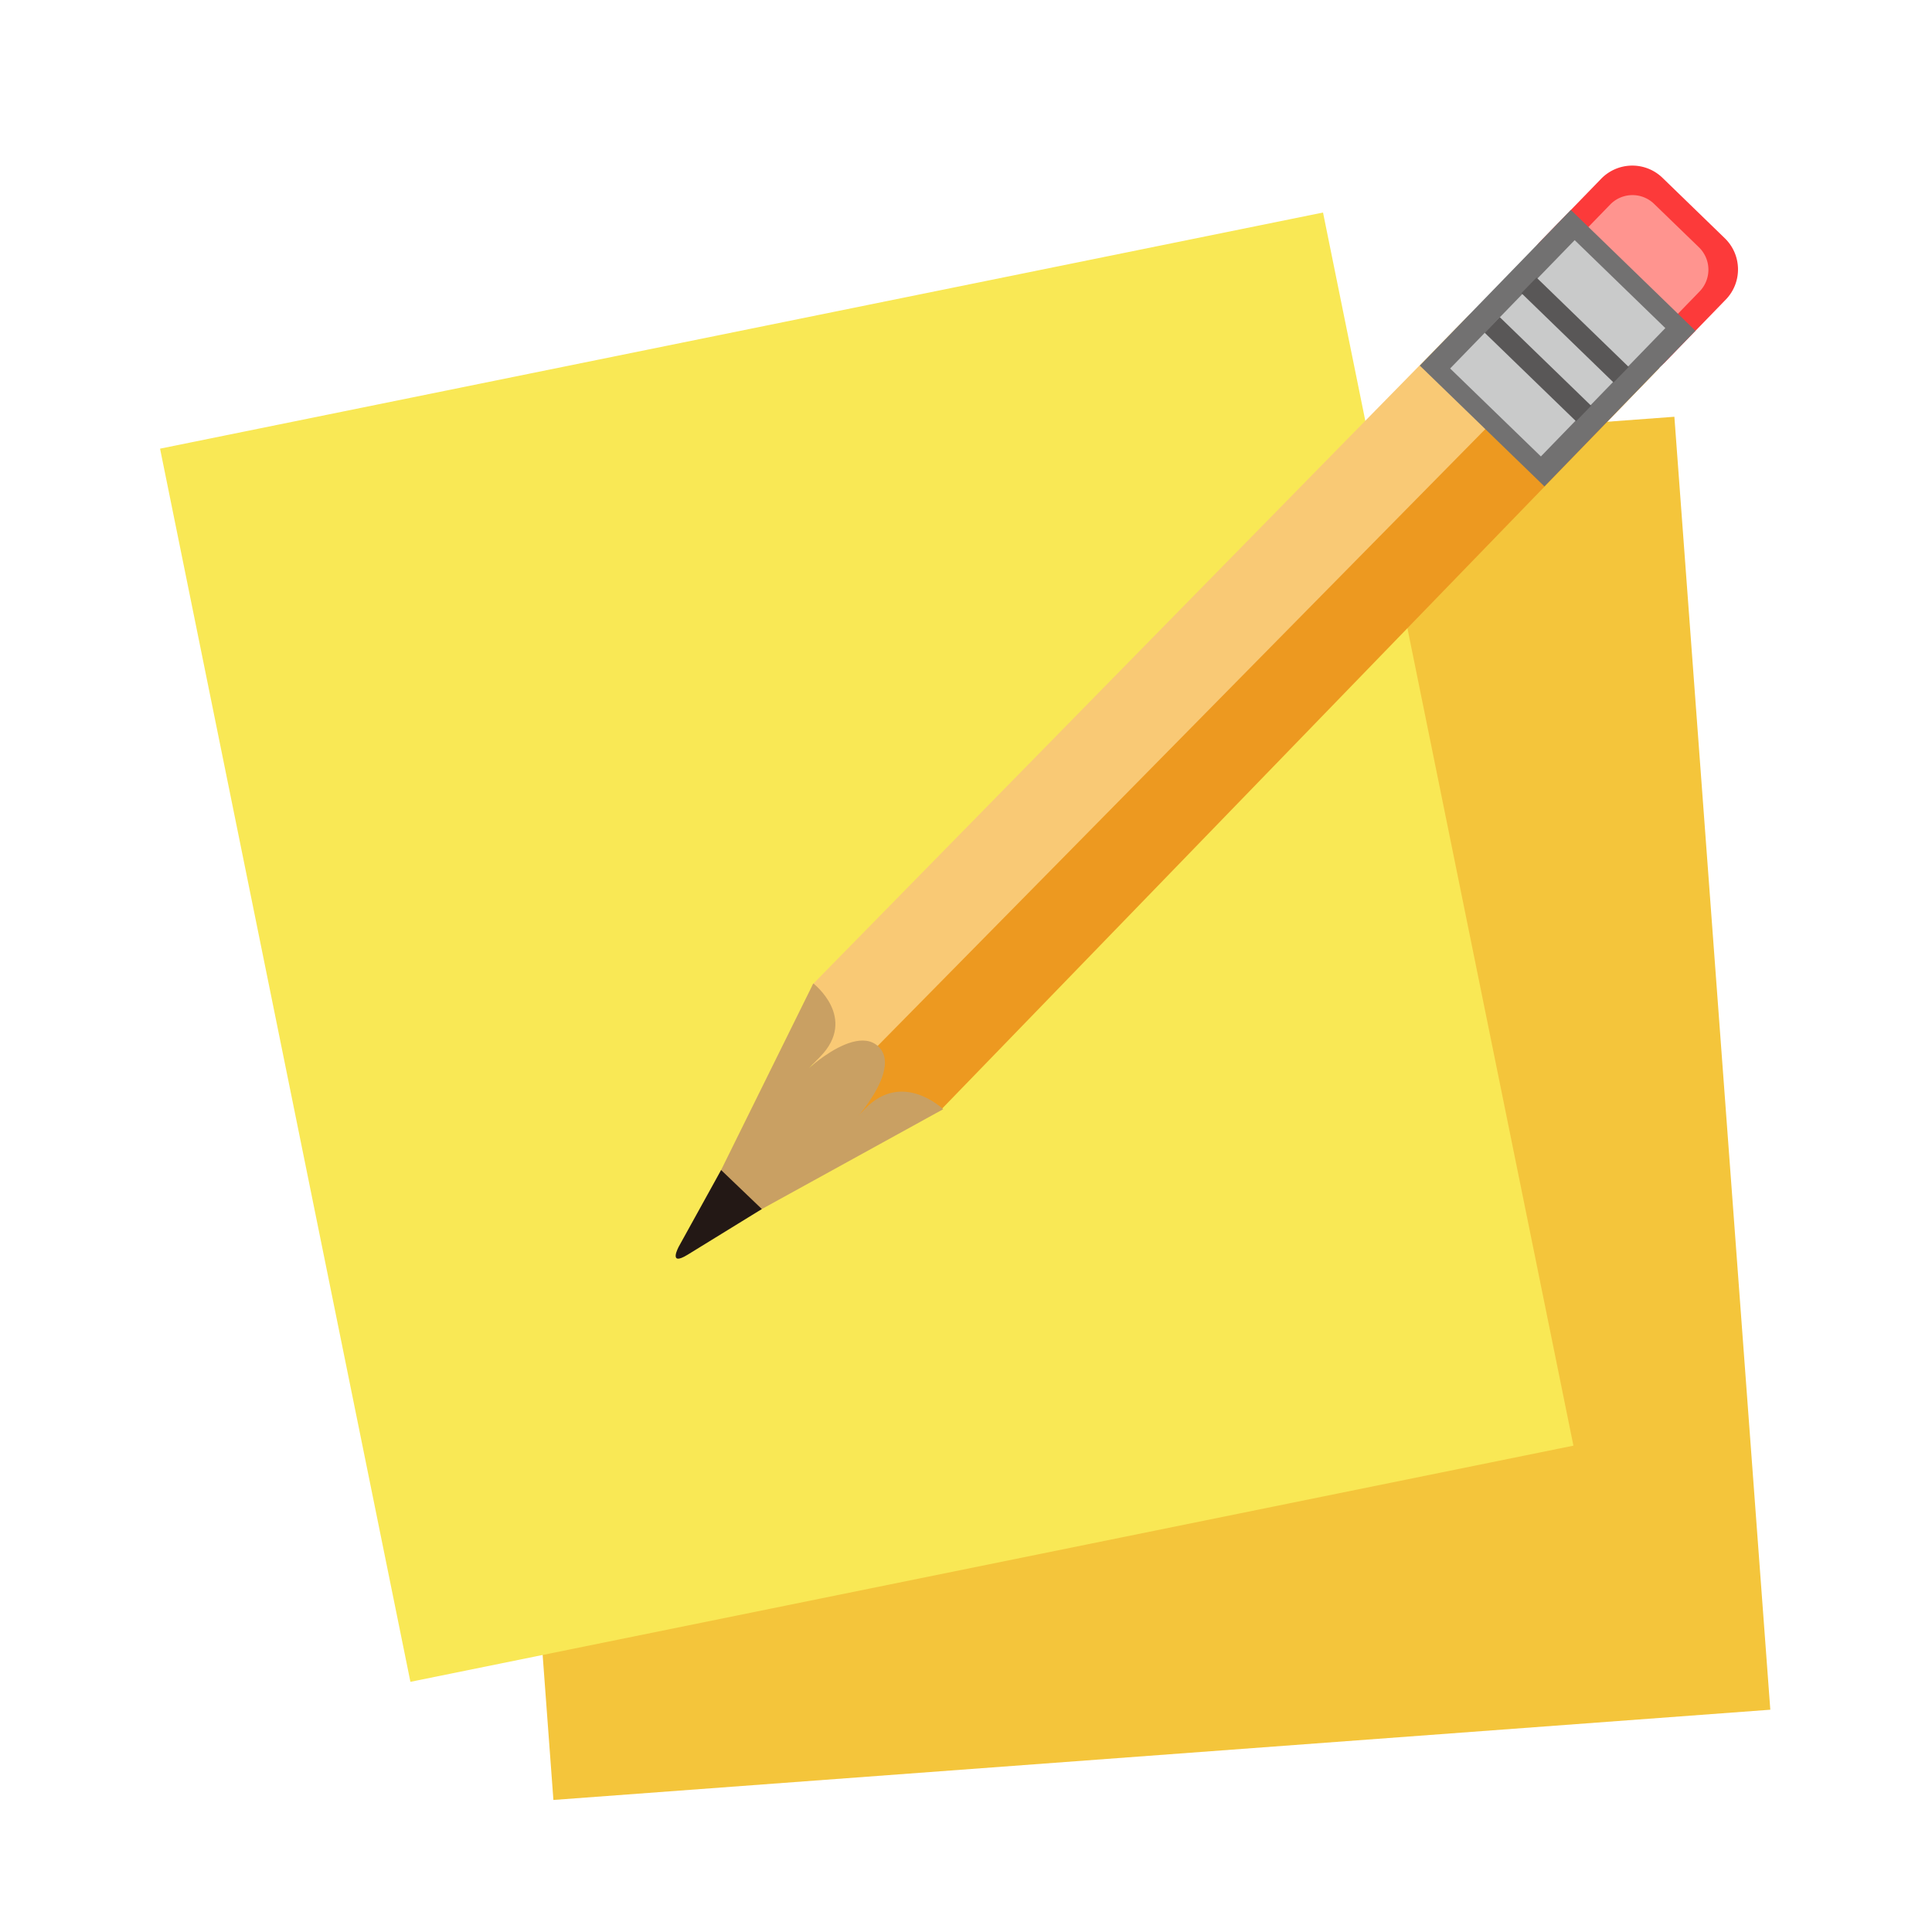 <?xml version="1.0" encoding="UTF-8"?>
<svg width="24" height="24" version="1.1" viewBox="0 0 24 24" xmlns="http://www.w3.org/2000/svg" xmlns:cc="http://creativecommons.org/ns#" xmlns:dc="http://purl.org/dc/elements/1.1/" xmlns:rdf="http://www.w3.org/1999/02/22-rdf-syntax-ns#">
 <title>deepin-calculator</title>
 <defs>
  <filter id="filter914" color-interpolation-filters="sRGB">
   <feFlood flood-color="rgb(0,0,0)" flood-opacity=".196" result="flood"/>
   <feComposite in="flood" in2="SourceGraphic" operator="in" result="composite1"/>
   <feGaussianBlur in="composite1" result="blur" stdDeviation="1"/>
   <feOffset dx="0" dy="1" result="offset"/>
   <feComposite in="SourceGraphic" in2="offset" result="composite2"/>
  </filter>
 </defs>
 <g transform="matrix(.488 0 0 .488 26.764 .302)" filter="url(#filter914)">
  <path d="m-43.199 11.288 30.977-2.298 2.442 32.913-30.977 2.297z" fill="#f4c53b"/>
  <path d="m-50.77 9.802 29.604-6.011 6.374 31.39-29.605 6.012z" fill="#f9e855"/>
  <path d="m-30.897 26.637-3.343 0.252 0.594-2.918 19.221-19.828 1.823 3.605z" fill="#ed9920"/>
  <path d="m-34.128 26.656-0.048-3.198 16.743-17.075 3.609-0.338z" fill="#f9c975"/>
  <path d="m-12.452 7.593a1.104 1.104 0 0 1-1.562 0.025l-1.587-1.538a1.105 1.105 0 0 1-0.025-1.562l1.54-1.586a1.105 1.105 0 0 1 1.562-0.024l1.586 1.538c0.438 0.425 0.449 1.124 0.024 1.562z" fill="#fc3a3a"/>
  <path d="m-12.683 6.937a0.793 0.793 0 0 1-1.122 0.018l-1.14-1.105a0.794 0.794 0 0 1-0.018-1.121l1.106-1.14a0.79 0.79 0 0 1 1.12-0.017l1.141 1.105a0.795 0.795 0 0 1 0.017 1.122z" fill="#ff948f"/>
  <path d="m-14.857 3.725 3.171 3.075-3.844 3.963-3.172-3.075z" fill="#727171"/>
  <path d="m-14.76 4.494 2.308 2.239-3.168 3.267-2.31-2.239z" fill="#c9caca"/>
  <path d="m-15.731 5.447 2.346 2.275-0.385 0.396-2.346-2.275zm-0.935 1.008 2.325 2.254-0.384 0.396-2.326-2.254z" fill="#595757"/>
  <path d="m-37.55 30.314 3.409-6.899s1.137 0.875 0.178 1.863c-0.956 0.988 0.758-0.955 1.484-0.252 0.728 0.705-1.304 2.567-0.345 1.58 0.956-0.989 1.989 0.011 1.989 0.011z" fill="#c9a063"/>
  <path d="m-36.488 28.165-1.073 1.941s-0.295 0.532 0.222 0.214c0.518-0.317 1.888-1.162 1.888-1.162z" fill="#231815"/>
 </g>
</svg>
